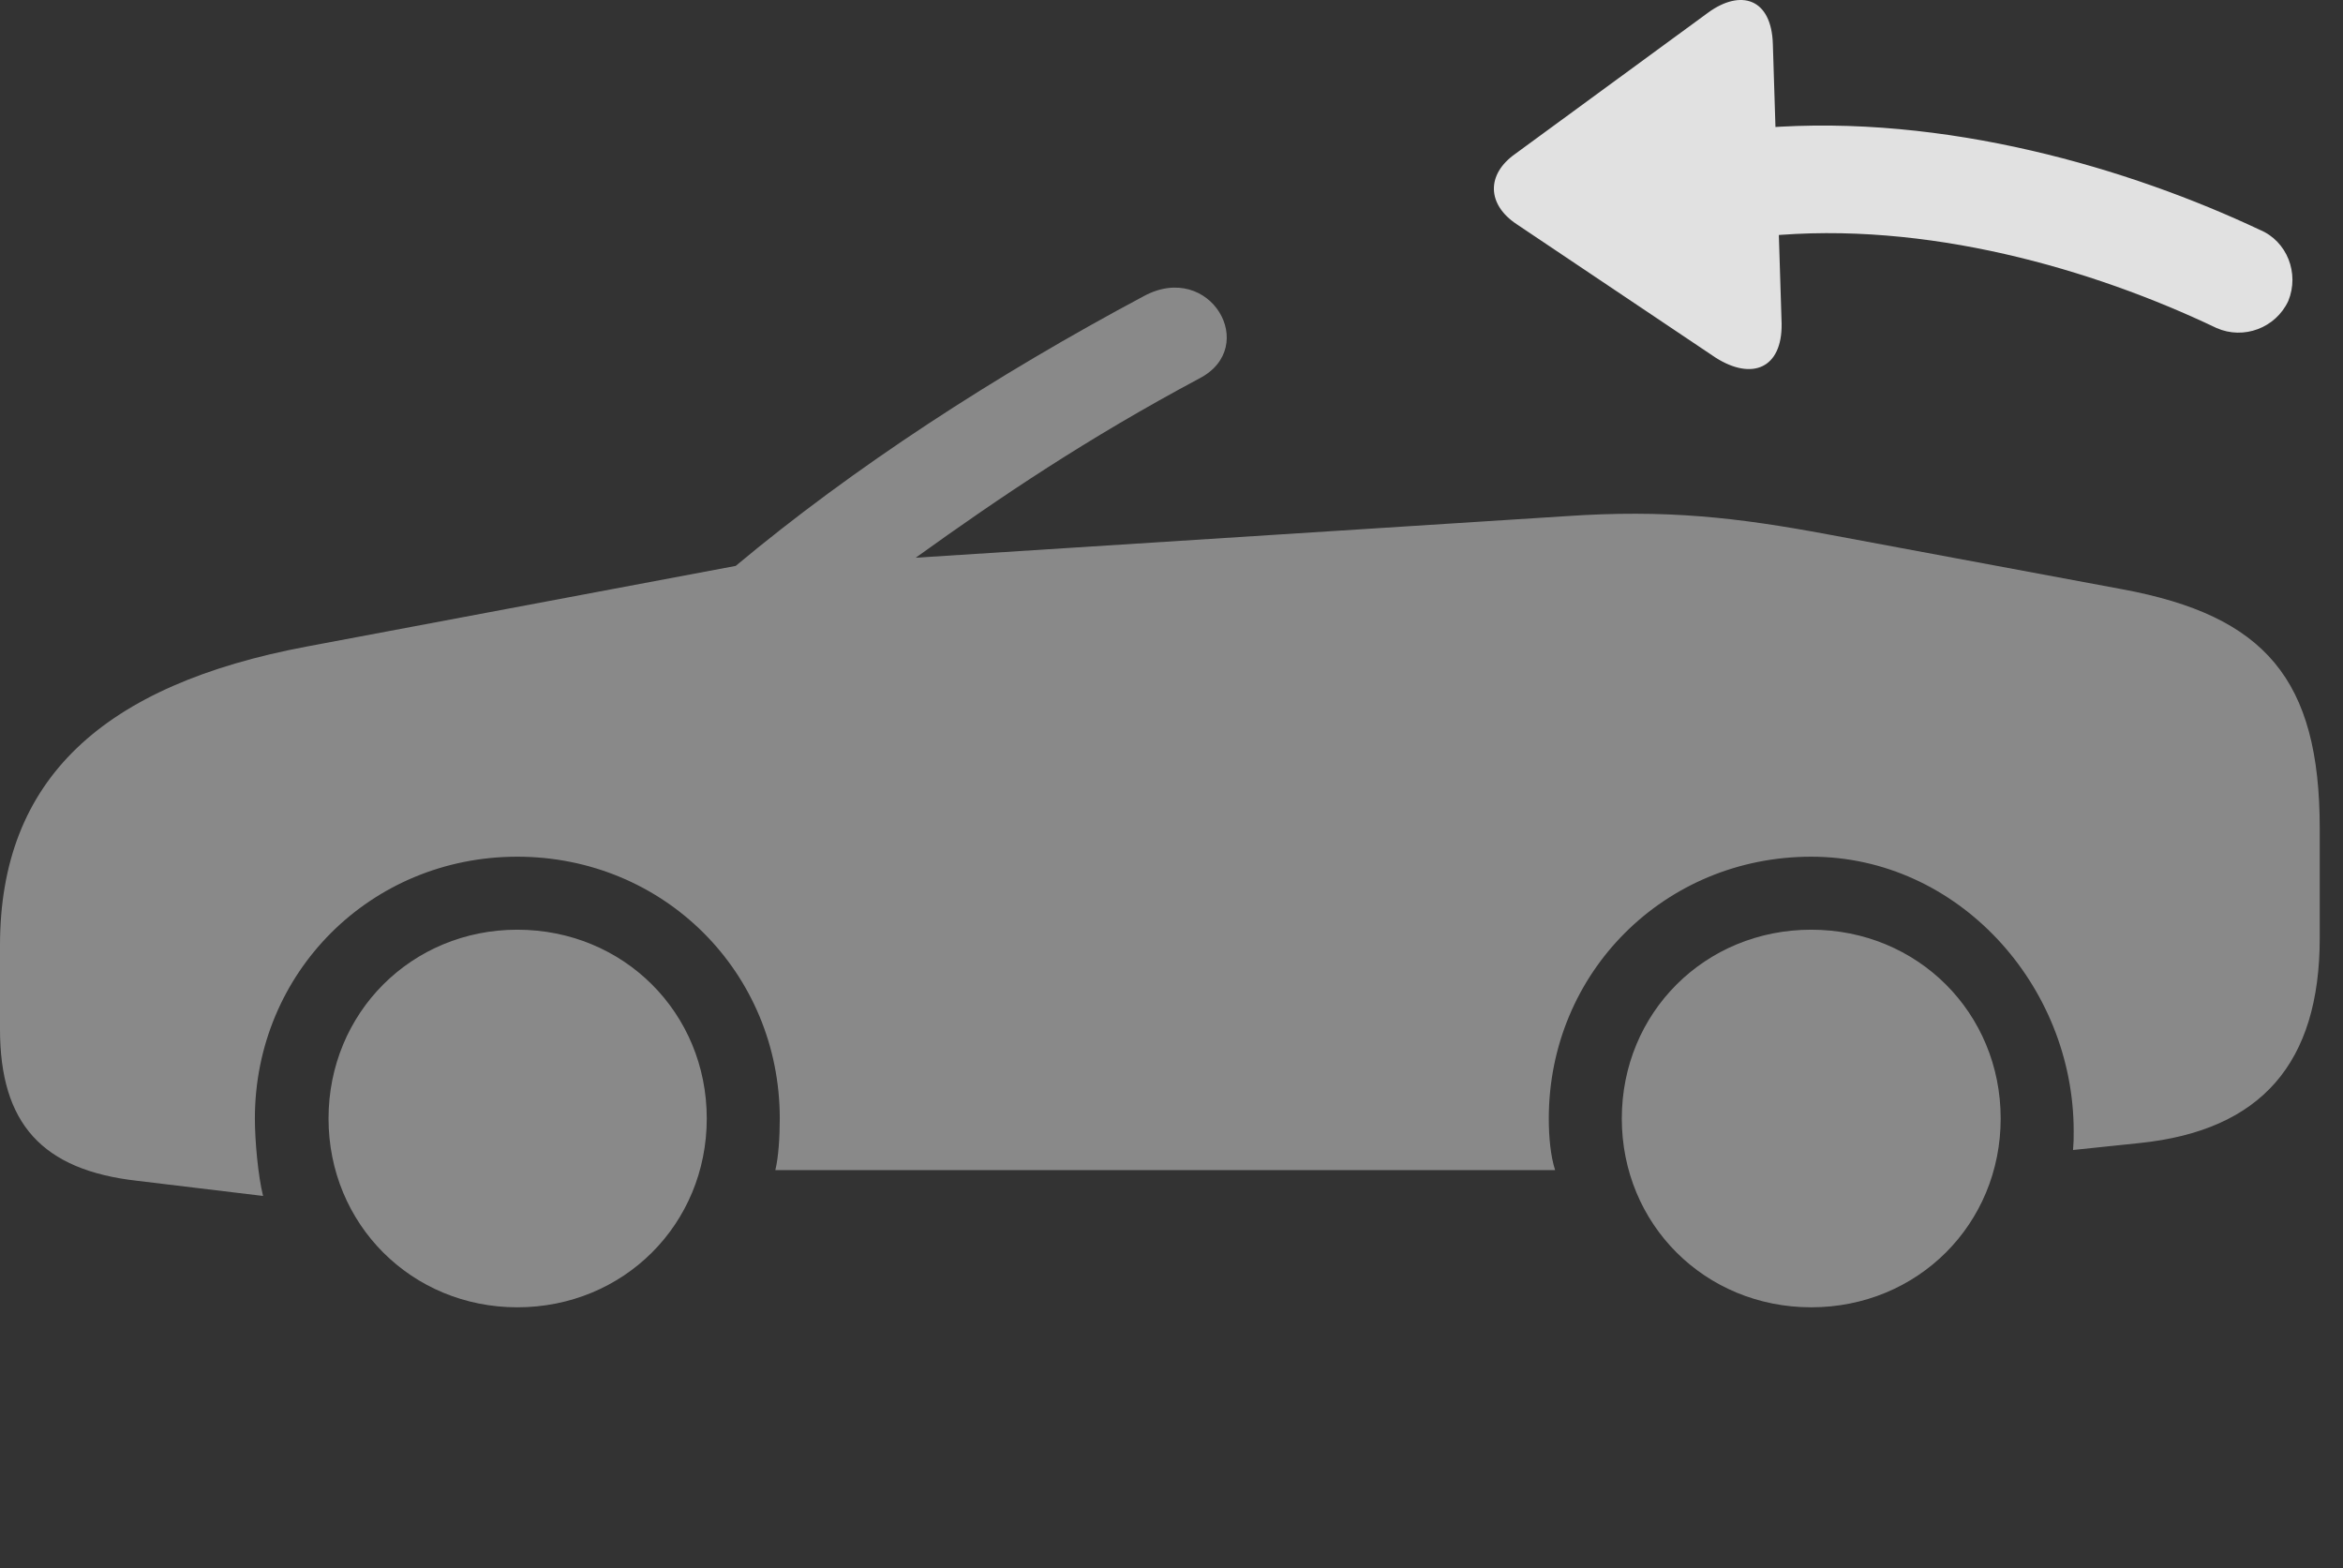 <?xml version="1.0" encoding="UTF-8"?>
<!--Generator: Apple Native CoreSVG 341-->
<!DOCTYPE svg
PUBLIC "-//W3C//DTD SVG 1.1//EN"
       "http://www.w3.org/Graphics/SVG/1.1/DTD/svg11.dtd">
<svg version="1.1" xmlns="http://www.w3.org/2000/svg" xmlns:xlink="http://www.w3.org/1999/xlink" viewBox="0 0 36.357 24.33">
 <rect x="0" y="0" width="36.357" height="24.33" fill="#333333" stroke="none"/>
 <g>
  <rect height="24.33" opacity="0" width="36.357" x="0" y="0"/>
  <path d="M8.027 20.285C9.678 20.285 10.967 18.996 10.967 17.356C10.967 15.715 9.678 14.426 8.027 14.426C6.387 14.426 5.098 15.715 5.098 17.356C5.098 18.996 6.387 20.285 8.027 20.285ZM28.105 20.285C29.756 20.285 31.045 18.996 31.045 17.356C31.045 15.715 29.756 14.426 28.105 14.426C26.455 14.426 25.166 15.715 25.166 17.356C25.166 18.996 26.455 20.285 28.105 20.285ZM28.369 8.293C26.953 8.029 25.859 7.902 24.287 8.01L14.209 8.654C15.527 7.707 16.875 6.799 18.613 5.871C19.551 5.383 18.779 4.045 17.754 4.592C15.43 5.832 13.252 7.248 11.416 8.781L4.766 10.031C1.592 10.627 0 12.092 0 14.67L0 15.969C0 17.434 0.654 18.156 2.129 18.322L4.082 18.557C4.004 18.244 3.955 17.697 3.955 17.356C3.955 15.09 5.752 13.293 8.027 13.293C10.303 13.293 12.1 15.09 12.1 17.356C12.1 17.639 12.08 17.961 12.031 18.156L24.131 18.156C24.062 17.942 24.033 17.648 24.033 17.356C24.033 15.09 25.83 13.293 28.105 13.293C30.381 13.293 32.178 15.285 32.178 17.551C32.178 17.678 32.178 17.727 32.168 17.844L33.203 17.736C35.088 17.541 35.996 16.496 35.996 14.553L35.996 12.854C35.996 10.539 35.147 9.553 32.93 9.143Z" fill="white" fill-opacity="0.425"/>
  <path d="M27.354 1.984C25.908 2.111 26.162 3.801 27.402 3.664C29.883 3.42 32.471 4.172 34.395 5.09C34.815 5.275 35.312 5.09 35.508 4.67C35.684 4.24 35.488 3.742 35.068 3.567C33.057 2.619 30.186 1.76 27.354 1.984ZM27.646 5.022L27.51 0.686C27.49-0.027 27.012-0.174 26.504 0.197L23.516 2.385C23.057 2.707 23.076 3.176 23.535 3.479L26.621 5.549C27.188 5.91 27.656 5.715 27.646 5.022Z" fill="white" fill-opacity="0.85"/>
 </g>
</svg>
